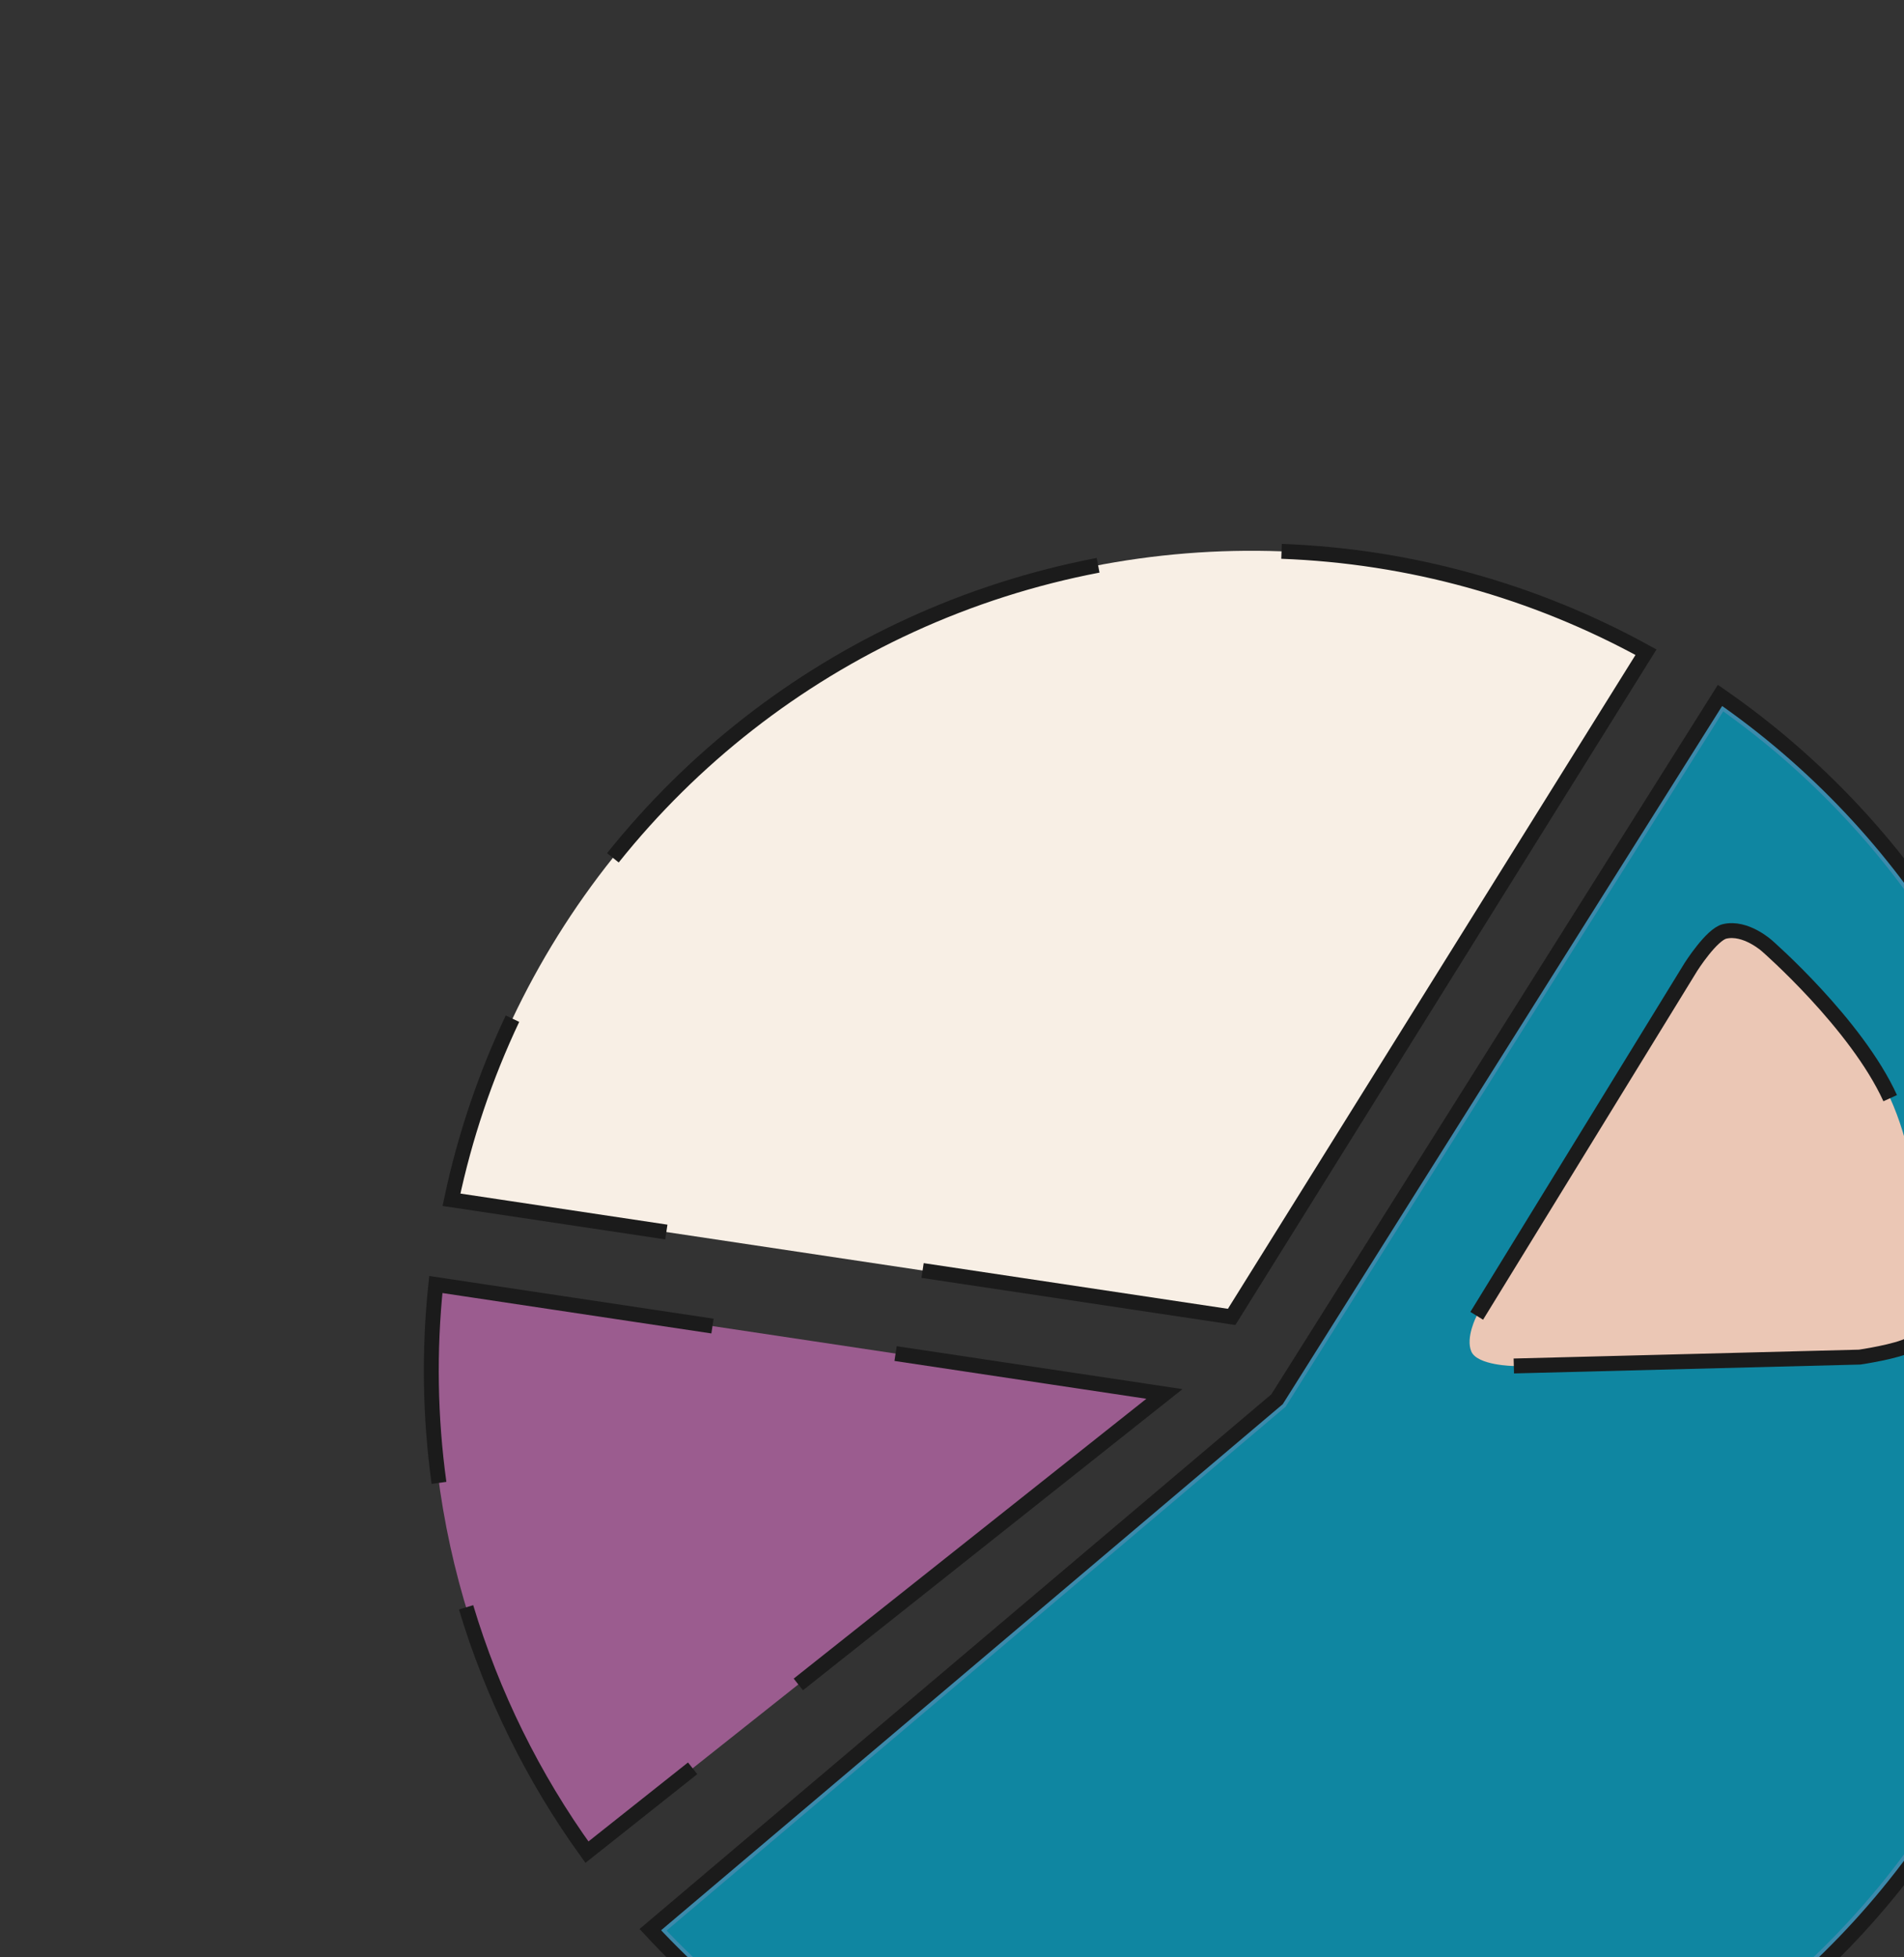 <svg width="216" height="222" viewBox="0 0 216 222" fill="none" xmlns="http://www.w3.org/2000/svg">
<rect x="0" y="0" width="216" height="222" fill="#333333" stroke="none"/>
<g clip-path="url(#clip0_2748_3679)">
<path d="M145.289 159.185L145.364 159.122L145.416 159.039L195.31 79.776C205.773 87.128 214.604 96.568 221.244 107.503C227.999 118.628 232.336 131.05 233.971 143.96C235.606 156.869 234.503 169.976 230.733 182.427C226.964 194.877 220.613 206.391 212.094 216.218C203.575 226.045 193.08 233.964 181.293 239.459C169.506 244.954 156.691 247.902 143.684 248.11C130.678 248.319 117.771 245.783 105.806 240.668C94.045 235.64 83.454 228.232 74.697 218.912L145.289 159.185Z" fill="#0F86A1" stroke="#3C8AAC" stroke-width="1.273"/>
<path d="M143.695 248.747C130.599 248.957 117.604 246.403 105.556 241.253C93.509 236.103 82.68 228.472 73.776 218.857L144.877 158.699L195.127 78.872C205.902 86.329 214.986 95.972 221.788 107.173C228.59 118.374 232.956 130.882 234.603 143.88C234.778 145.267 234.922 146.656 235.035 148.047M181.562 240.036C193.43 234.503 203.998 226.53 212.575 216.635C221.152 206.741 227.547 195.148 231.343 182.612C231.531 181.988 231.714 181.363 231.889 180.736" stroke="#1B1B1B" stroke-width="1.691"/>
<path d="M49.442 145.689C47.036 168.524 53.141 191.449 66.586 210.072L132.099 158.101L49.442 145.689Z" fill="#9B5C8F"/>
<path d="M80.829 150.402L49.442 145.689C48.647 153.231 48.781 160.783 49.801 168.186M101.599 153.521L132.099 158.101L90.566 191.049M78.576 200.561L66.586 210.072C60.45 201.573 55.842 192.177 52.875 182.303" stroke="#1B1B1B" stroke-width="1.691"/>
<path d="M186.73 73.973C174.028 66.984 159.867 63.065 145.384 62.532C130.9 61.999 116.495 64.865 103.323 70.902C90.151 76.938 78.578 85.977 69.529 97.295C60.482 108.613 54.211 121.894 51.219 136.076L139.723 149.364L186.73 73.973Z" fill="#F8EFE5"/>
<path d="M145.384 62.532C159.867 63.065 174.028 66.984 186.73 73.973L139.723 149.364C126.349 147.356 115.248 145.69 104.662 144.1M69.529 97.295C78.578 85.977 90.151 76.938 103.323 70.902C110.131 67.782 117.268 65.509 124.575 64.114M58.138 115.538C55.048 122.068 52.72 128.959 51.219 136.076C60.19 137.423 68.138 138.616 75.594 139.736" stroke="#1B1B1B" stroke-width="1.691"/>
<path d="M166.917 153.29C167.6 154.876 171.729 154.932 171.729 154.932L210.961 153.926C210.961 153.926 215.269 153.296 216.693 152.488C217.938 151.782 218.264 148.126 218.264 148.126C218.264 148.126 218.765 134.063 214.426 124.557C210.566 116.097 200.454 107.286 200.454 107.286C200.454 107.286 198.025 105.082 195.642 105.643C194.156 105.994 191.823 109.668 191.823 109.668L167.521 149.242C167.521 149.242 166.234 151.706 166.917 153.29Z" fill="#EBC7B5"/>
<path d="M171.736 154.928L210.968 153.922C210.968 153.922 215.276 153.291 216.7 152.484C217.945 151.778 218.271 148.121 218.271 148.121M167.528 149.238L191.83 109.664C191.83 109.664 194.163 105.99 195.649 105.639C198.032 105.077 200.461 107.282 200.461 107.282C200.461 107.282 210.572 116.093 214.433 124.553" stroke="#1B1B1B" stroke-width="1.691"/>
</g>
<defs>
<clipPath id="clip0_2748_3679">
<rect width="216" height="222" fill="white"/>
</clipPath>
</defs>
</svg>
